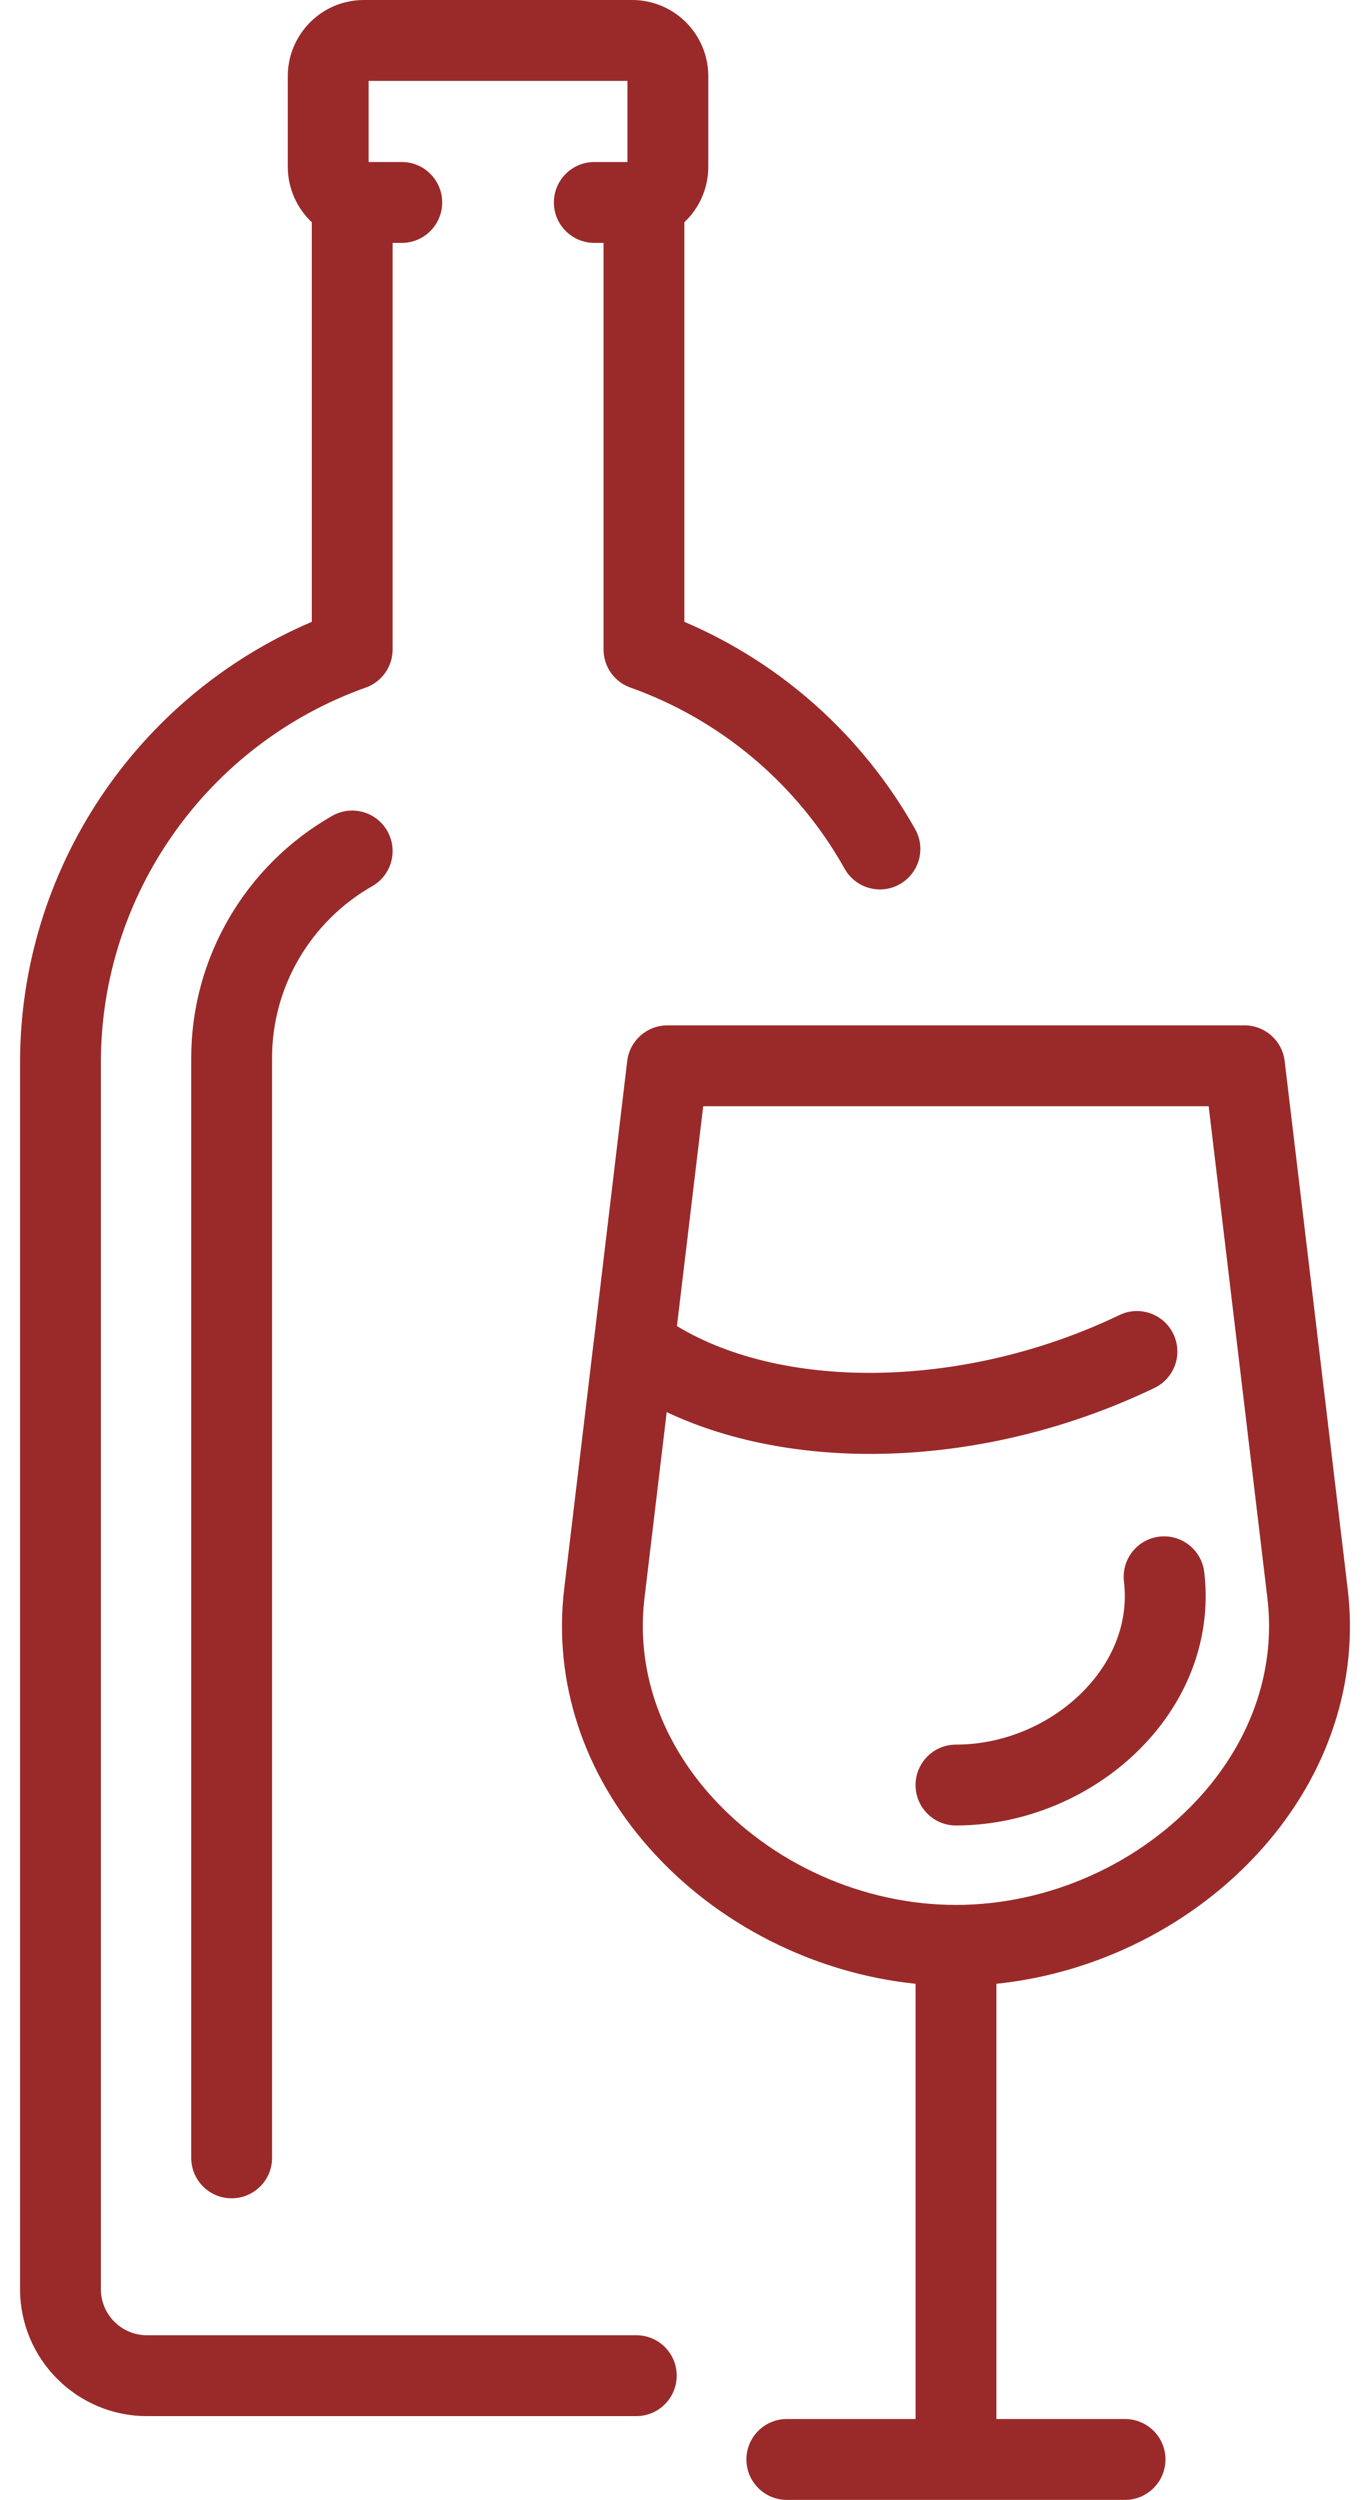 <svg viewBox="0 0 17 31" fill="#9A2A2A" xmlns="http://www.w3.org/2000/svg">
    <path
        d="M8.397 29.459C8.397 29.736 8.173 29.961 7.896 29.961H1.823C0.955 29.961 0.249 29.255 0.249 28.388V13.171C0.249 10.789 1.69 8.639 3.869 7.711V2.756C3.683 2.581 3.571 2.334 3.571 2.068V0.944C3.571 0.543 3.826 0.185 4.205 0.052C4.306 0.018 4.41 7.62939e-05 4.515 7.62939e-05H7.846C7.951 7.62939e-05 8.055 0.018 8.154 0.052C8.535 0.185 8.789 0.543 8.789 0.944V2.068C8.789 2.334 8.678 2.581 8.492 2.756V7.711C9.699 8.225 10.707 9.128 11.356 10.282C11.492 10.524 11.406 10.829 11.164 10.965C10.923 11.101 10.617 11.015 10.481 10.773C9.893 9.725 8.948 8.927 7.822 8.526C7.622 8.455 7.489 8.266 7.489 8.053V3.012H7.375C7.098 3.012 6.873 2.787 6.873 2.511C6.873 2.234 7.098 2.009 7.375 2.009H7.786V1.003H4.574V2.009H4.986C5.263 2.009 5.487 2.234 5.487 2.511C5.487 2.787 5.263 3.012 4.986 3.012H4.872V8.053C4.872 8.265 4.739 8.455 4.539 8.526C2.573 9.226 1.252 11.093 1.252 13.171V28.388C1.252 28.702 1.508 28.958 1.822 28.958H7.896C8.173 28.958 8.397 29.182 8.397 29.459ZM4.122 10.117C3.043 10.732 2.373 11.881 2.373 13.115V26.759C2.373 27.036 2.597 27.26 2.874 27.26C3.151 27.26 3.376 27.036 3.376 26.759V13.115C3.376 12.241 3.852 11.426 4.619 10.989C4.859 10.852 4.943 10.546 4.806 10.305C4.669 10.064 4.363 9.98 4.122 10.117ZM14.385 19.055C14.11 19.088 13.914 19.338 13.947 19.613C14.001 20.065 13.848 20.519 13.516 20.893C13.104 21.357 12.486 21.634 11.862 21.634C11.585 21.634 11.361 21.859 11.361 22.136C11.361 22.413 11.585 22.637 11.862 22.637C12.768 22.637 13.667 22.234 14.266 21.559C14.791 20.968 15.031 20.235 14.943 19.494C14.91 19.219 14.66 19.022 14.385 19.055ZM15.665 22.92C14.828 23.863 13.621 24.47 12.364 24.6V29.997H13.96C14.237 29.997 14.462 30.221 14.462 30.498C14.462 30.775 14.237 31 13.96 31H11.871C11.868 31 11.865 31 11.862 31C11.859 31 11.857 31 11.854 31H9.764C9.487 31 9.262 30.775 9.262 30.498C9.262 30.221 9.487 29.997 9.764 29.997H11.361V24.6C10.103 24.47 8.896 23.863 8.059 22.919C7.239 21.996 6.864 20.853 7.001 19.701L7.367 16.638C7.368 16.632 7.369 16.625 7.37 16.619L7.783 13.157C7.813 12.905 8.027 12.715 8.281 12.715H15.444C15.697 12.715 15.911 12.905 15.941 13.157L16.723 19.702C16.861 20.853 16.485 21.996 15.665 22.92ZM15.727 19.82L14.998 13.718H8.726L8.4 16.444C9.75 17.26 11.999 17.216 13.891 16.307C14.14 16.187 14.44 16.292 14.56 16.542C14.68 16.792 14.575 17.091 14.325 17.211C12.28 18.194 9.92 18.288 8.273 17.511L7.997 19.82C7.894 20.683 8.182 21.547 8.809 22.254C9.57 23.111 10.711 23.622 11.862 23.622C13.013 23.622 14.154 23.111 14.915 22.254C15.542 21.548 15.83 20.683 15.727 19.82Z" />
</svg>